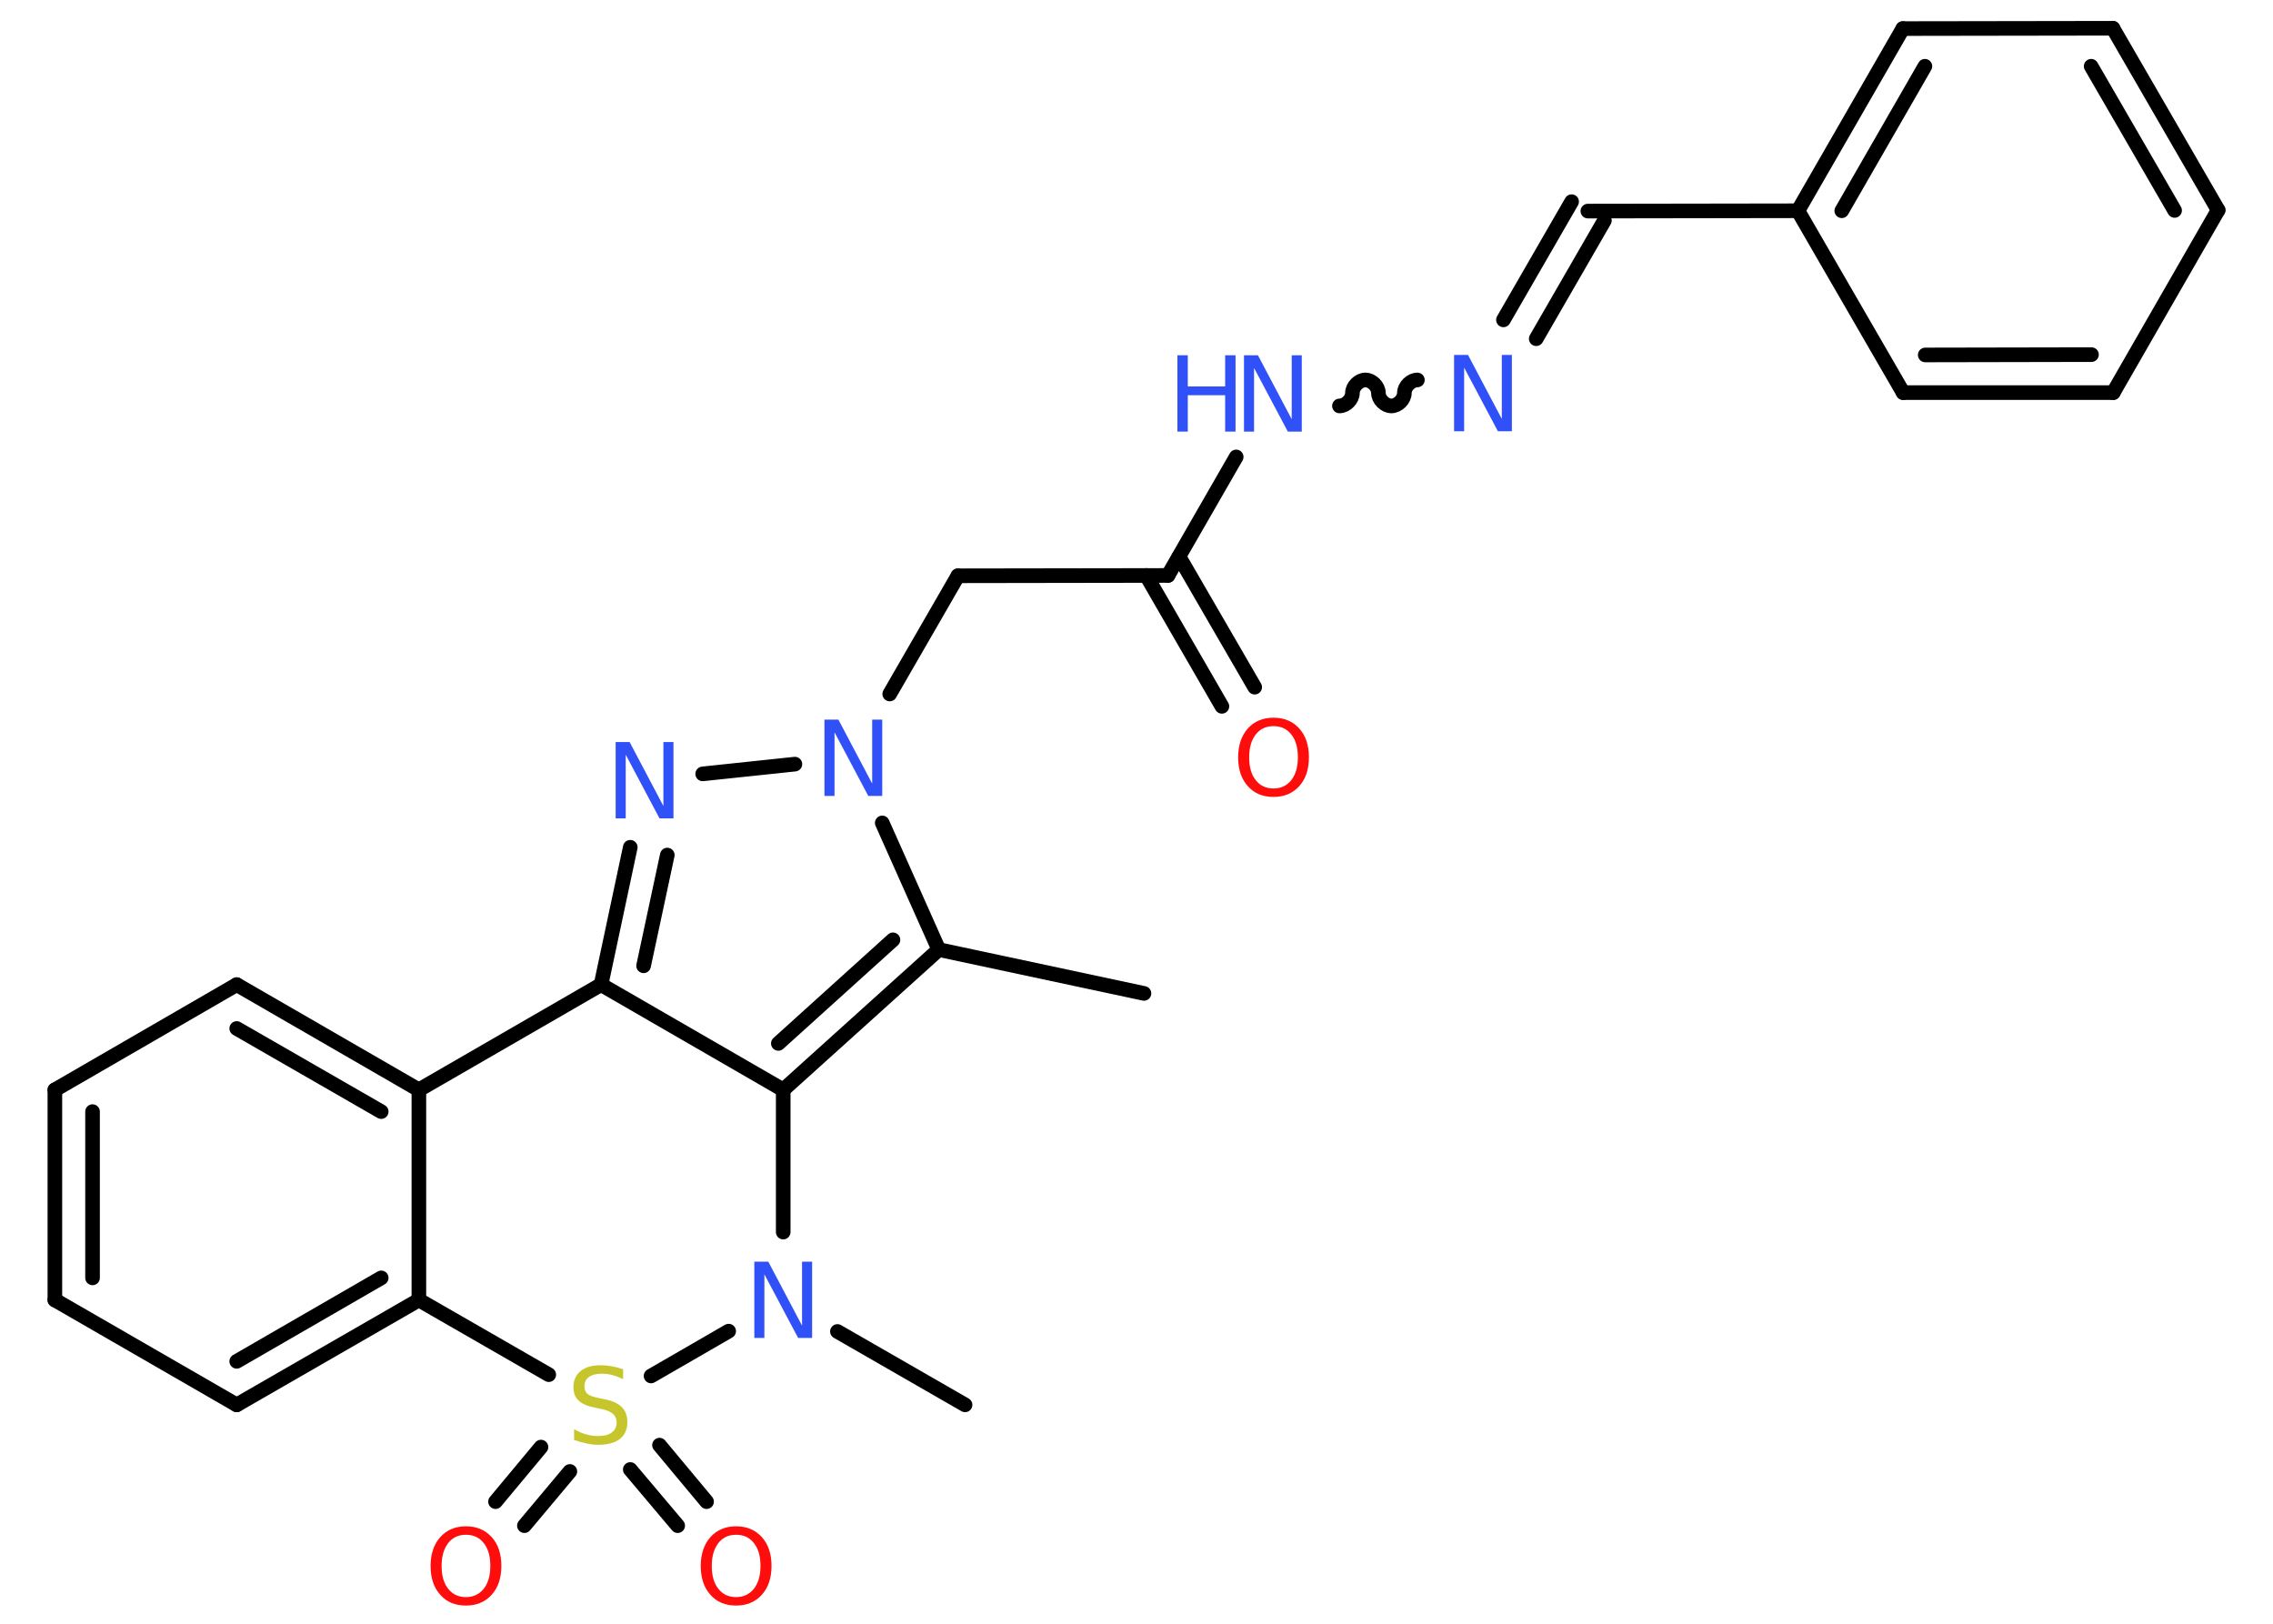 <?xml version='1.0' encoding='UTF-8'?>
<!DOCTYPE svg PUBLIC "-//W3C//DTD SVG 1.1//EN" "http://www.w3.org/Graphics/SVG/1.1/DTD/svg11.dtd">
<svg version='1.2' xmlns='http://www.w3.org/2000/svg' xmlns:xlink='http://www.w3.org/1999/xlink' width='70.0mm' height='50.0mm' viewBox='0 0 70.0 50.0'>
  <desc>Generated by the Chemistry Development Kit (http://github.com/cdk)</desc>
  <g stroke-linecap='round' stroke-linejoin='round' stroke='#000000' stroke-width='.45' fill='#3050F8'>
    <rect x='.0' y='.0' width='70.0' height='50.0' fill='#FFFFFF' stroke='none'/>
    <g id='mol1' class='mol'>
      <line id='mol1bnd1' class='bond' x1='35.23' y1='30.59' x2='28.91' y2='29.24'/>
      <g id='mol1bnd2' class='bond'>
        <line x1='24.12' y1='33.56' x2='28.91' y2='29.24'/>
        <line x1='23.97' y1='32.13' x2='27.5' y2='28.94'/>
      </g>
      <line id='mol1bnd3' class='bond' x1='24.12' y1='33.56' x2='18.51' y2='30.32'/>
      <g id='mol1bnd4' class='bond'>
        <line x1='19.41' y1='26.09' x2='18.51' y2='30.32'/>
        <line x1='20.55' y1='26.33' x2='19.82' y2='29.74'/>
      </g>
      <line id='mol1bnd5' class='bond' x1='21.64' y1='23.83' x2='24.48' y2='23.53'/>
      <line id='mol1bnd6' class='bond' x1='28.91' y1='29.24' x2='27.17' y2='25.34'/>
      <line id='mol1bnd7' class='bond' x1='27.4' y1='21.37' x2='29.5' y2='17.73'/>
      <line id='mol1bnd8' class='bond' x1='29.5' y1='17.73' x2='35.97' y2='17.72'/>
      <g id='mol1bnd9' class='bond'>
        <line x1='36.31' y1='17.14' x2='38.64' y2='21.16'/>
        <line x1='35.3' y1='17.72' x2='37.63' y2='21.75'/>
      </g>
      <line id='mol1bnd10' class='bond' x1='35.97' y1='17.72' x2='38.07' y2='14.07'/>
      <path id='mol1bnd11' class='bond' d='M43.65 11.7c-.2 .0 -.4 .2 -.4 .4c.0 .2 -.2 .4 -.4 .4c-.2 .0 -.4 -.2 -.4 -.4c-.0 -.2 -.2 -.4 -.4 -.4c-.2 .0 -.4 .2 -.4 .4c.0 .2 -.2 .4 -.4 .4' fill='none' stroke='#000000' stroke-width='.45'/>
      <g id='mol1bnd12' class='bond'>
        <line x1='46.3' y1='9.85' x2='48.4' y2='6.21'/>
        <line x1='47.31' y1='10.43' x2='49.41' y2='6.79'/>
      </g>
      <line id='mol1bnd13' class='bond' x1='48.9' y1='6.5' x2='55.37' y2='6.49'/>
      <g id='mol1bnd14' class='bond'>
        <line x1='58.6' y1='.88' x2='55.37' y2='6.49'/>
        <line x1='59.28' y1='2.04' x2='56.72' y2='6.49'/>
      </g>
      <line id='mol1bnd15' class='bond' x1='58.6' y1='.88' x2='65.07' y2='.87'/>
      <g id='mol1bnd16' class='bond'>
        <line x1='68.31' y1='6.47' x2='65.07' y2='.87'/>
        <line x1='66.97' y1='6.48' x2='64.4' y2='2.04'/>
      </g>
      <line id='mol1bnd17' class='bond' x1='68.31' y1='6.47' x2='65.08' y2='12.09'/>
      <g id='mol1bnd18' class='bond'>
        <line x1='58.61' y1='12.09' x2='65.08' y2='12.09'/>
        <line x1='59.29' y1='10.93' x2='64.41' y2='10.92'/>
      </g>
      <line id='mol1bnd19' class='bond' x1='55.37' y1='6.49' x2='58.61' y2='12.09'/>
      <line id='mol1bnd20' class='bond' x1='18.51' y1='30.32' x2='12.9' y2='33.56'/>
      <g id='mol1bnd21' class='bond'>
        <line x1='12.9' y1='33.56' x2='7.29' y2='30.32'/>
        <line x1='11.74' y1='34.23' x2='7.29' y2='31.67'/>
      </g>
      <line id='mol1bnd22' class='bond' x1='7.29' y1='30.32' x2='1.69' y2='33.56'/>
      <g id='mol1bnd23' class='bond'>
        <line x1='1.69' y1='33.56' x2='1.69' y2='40.03'/>
        <line x1='2.85' y1='34.23' x2='2.85' y2='39.35'/>
      </g>
      <line id='mol1bnd24' class='bond' x1='1.69' y1='40.03' x2='7.29' y2='43.26'/>
      <g id='mol1bnd25' class='bond'>
        <line x1='7.29' y1='43.26' x2='12.9' y2='40.03'/>
        <line x1='7.29' y1='41.92' x2='11.74' y2='39.35'/>
      </g>
      <line id='mol1bnd26' class='bond' x1='12.9' y1='33.56' x2='12.9' y2='40.03'/>
      <line id='mol1bnd27' class='bond' x1='12.9' y1='40.03' x2='16.9' y2='42.33'/>
      <g id='mol1bnd28' class='bond'>
        <line x1='17.55' y1='45.31' x2='16.15' y2='46.98'/>
        <line x1='16.66' y1='44.56' x2='15.26' y2='46.24'/>
      </g>
      <g id='mol1bnd29' class='bond'>
        <line x1='20.31' y1='44.5' x2='21.76' y2='46.24'/>
        <line x1='19.41' y1='45.25' x2='20.87' y2='46.98'/>
      </g>
      <line id='mol1bnd30' class='bond' x1='20.05' y1='42.37' x2='22.44' y2='40.99'/>
      <line id='mol1bnd31' class='bond' x1='24.12' y1='33.56' x2='24.12' y2='37.94'/>
      <line id='mol1bnd32' class='bond' x1='25.79' y1='41.0' x2='29.72' y2='43.26'/>
      <path id='mol1atm5' class='atom' d='M18.96 22.85h.43l1.04 1.97v-1.97h.31v2.35h-.43l-1.04 -1.96v1.96h-.31v-2.35z' stroke='none'/>
      <path id='mol1atm6' class='atom' d='M25.39 22.16h.43l1.04 1.97v-1.97h.31v2.35h-.43l-1.04 -1.96v1.96h-.31v-2.35z' stroke='none'/>
      <path id='mol1atm9' class='atom' d='M39.22 22.36q-.35 .0 -.55 .26q-.2 .26 -.2 .7q.0 .45 .2 .7q.2 .26 .55 .26q.34 .0 .55 -.26q.2 -.26 .2 -.7q.0 -.45 -.2 -.7q-.2 -.26 -.55 -.26zM39.22 22.1q.49 .0 .79 .33q.3 .33 .3 .89q.0 .56 -.3 .89q-.3 .33 -.79 .33q-.5 .0 -.79 -.33q-.3 -.33 -.3 -.89q.0 -.55 .3 -.89q.3 -.33 .79 -.33z' stroke='none' fill='#FF0D0D'/>
      <g id='mol1atm10' class='atom'>
        <path d='M38.31 10.94h.43l1.04 1.97v-1.97h.31v2.35h-.43l-1.04 -1.96v1.96h-.31v-2.35z' stroke='none'/>
        <path d='M36.26 10.94h.32v.96h1.15v-.96h.32v2.35h-.32v-1.12h-1.15v1.12h-.32v-2.35z' stroke='none'/>
      </g>
      <path id='mol1atm11' class='atom' d='M44.78 10.93h.43l1.04 1.97v-1.97h.31v2.35h-.43l-1.04 -1.96v1.96h-.31v-2.35z' stroke='none'/>
      <path id='mol1atm25' class='atom' d='M19.19 42.16v.31q-.18 -.09 -.34 -.13q-.16 -.04 -.31 -.04q-.26 .0 -.4 .1q-.14 .1 -.14 .29q.0 .15 .09 .23q.09 .08 .35 .13l.19 .04q.35 .07 .52 .24q.17 .17 .17 .46q.0 .34 -.23 .52q-.23 .18 -.67 .18q-.17 .0 -.35 -.04q-.19 -.04 -.39 -.11v-.33q.19 .11 .38 .16q.19 .05 .36 .05q.28 .0 .42 -.11q.15 -.11 .15 -.3q.0 -.17 -.11 -.27q-.11 -.1 -.35 -.15l-.19 -.04q-.36 -.07 -.52 -.22q-.16 -.15 -.16 -.42q.0 -.31 .22 -.49q.22 -.18 .61 -.18q.16 .0 .34 .03q.17 .03 .35 .09z' stroke='none' fill='#C6C62C'/>
      <path id='mol1atm26' class='atom' d='M14.35 47.26q-.35 .0 -.55 .26q-.2 .26 -.2 .7q.0 .45 .2 .7q.2 .26 .55 .26q.34 .0 .55 -.26q.2 -.26 .2 -.7q.0 -.45 -.2 -.7q-.2 -.26 -.55 -.26zM14.35 47.0q.49 .0 .79 .33q.3 .33 .3 .89q.0 .56 -.3 .89q-.3 .33 -.79 .33q-.5 .0 -.79 -.33q-.3 -.33 -.3 -.89q.0 -.55 .3 -.89q.3 -.33 .79 -.33z' stroke='none' fill='#FF0D0D'/>
      <path id='mol1atm27' class='atom' d='M22.67 47.26q-.35 .0 -.55 .26q-.2 .26 -.2 .7q.0 .45 .2 .7q.2 .26 .55 .26q.34 .0 .55 -.26q.2 -.26 .2 -.7q.0 -.45 -.2 -.7q-.2 -.26 -.55 -.26zM22.67 47.0q.49 .0 .79 .33q.3 .33 .3 .89q.0 .56 -.3 .89q-.3 .33 -.79 .33q-.5 .0 -.79 -.33q-.3 -.33 -.3 -.89q.0 -.55 .3 -.89q.3 -.33 .79 -.33z' stroke='none' fill='#FF0D0D'/>
      <path id='mol1atm28' class='atom' d='M23.23 38.85h.43l1.04 1.97v-1.97h.31v2.35h-.43l-1.04 -1.96v1.96h-.31v-2.35z' stroke='none'/>
    </g>
  </g>
</svg>
